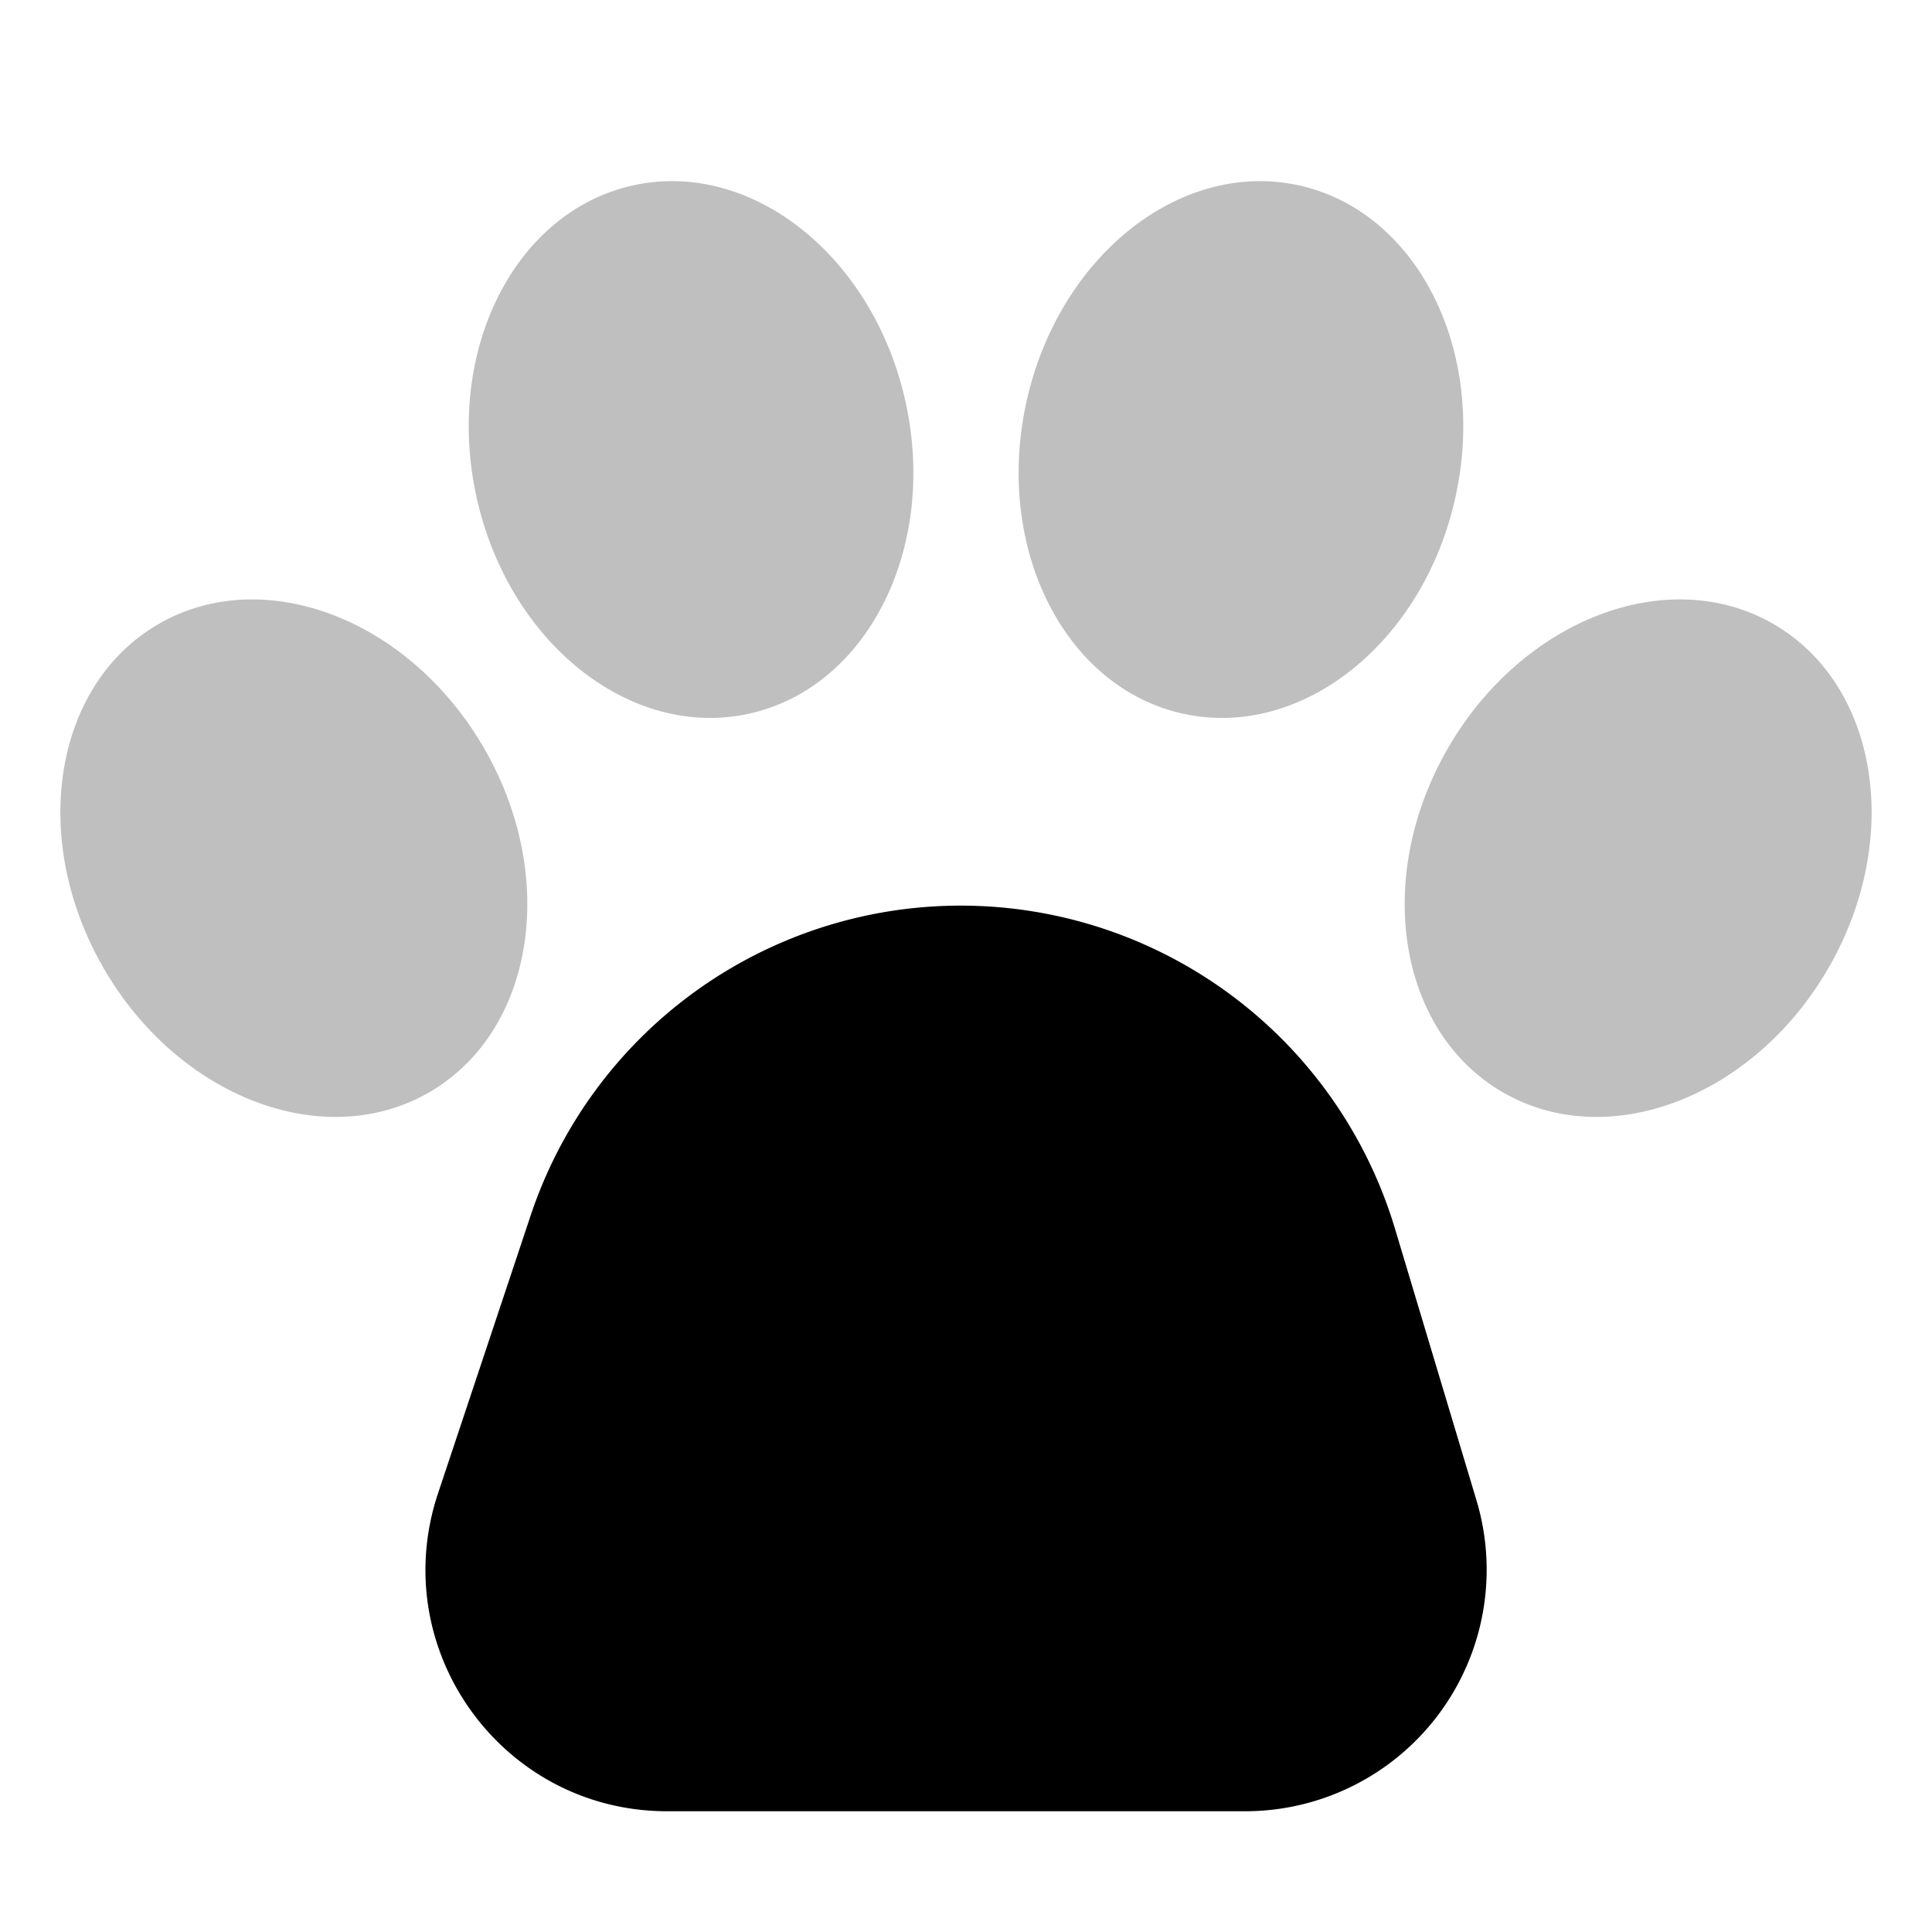<svg id="export" xmlns="http://www.w3.org/2000/svg" viewBox="0 0 512 512">
  <defs>
    <style>
      .cls-1, .cls-2 {
        fill:currentColor;
      }

      .cls-2 {
        opacity: 0.25;
      }
    </style>
  </defs>
  <title>paw#animal</title>
  <path class="cls-1" d="M369.688,325.628A120.153,120.153,0,0,0,254.602,240h0A120.154,120.154,0,0,0,140.614,322.158L116.08,395.761C102.266,437.203,133.112,480,176.795,480H329.982a64,64,0,0,0,61.301-82.39Z"/>
  <ellipse class="cls-2" cx="77.871" cy="227.425" rx="58.233" ry="71.671" transform="translate(-103.28 69.405) rotate(-30)"/>
  <ellipse class="cls-2" cx="434.129" cy="227.425" rx="71.671" ry="58.233" transform="translate(20.108 489.679) rotate(-60)"/>
  <ellipse class="cls-2" cx="183.136" cy="119.131" rx="58.233" ry="71.671" transform="translate(-21.126 41.619) rotate(-12.264)"/>
  <ellipse class="cls-2" cx="328.864" cy="119.131" rx="71.671" ry="58.233" transform="translate(142.595 415.185) rotate(-77.736)"/>
</svg>
